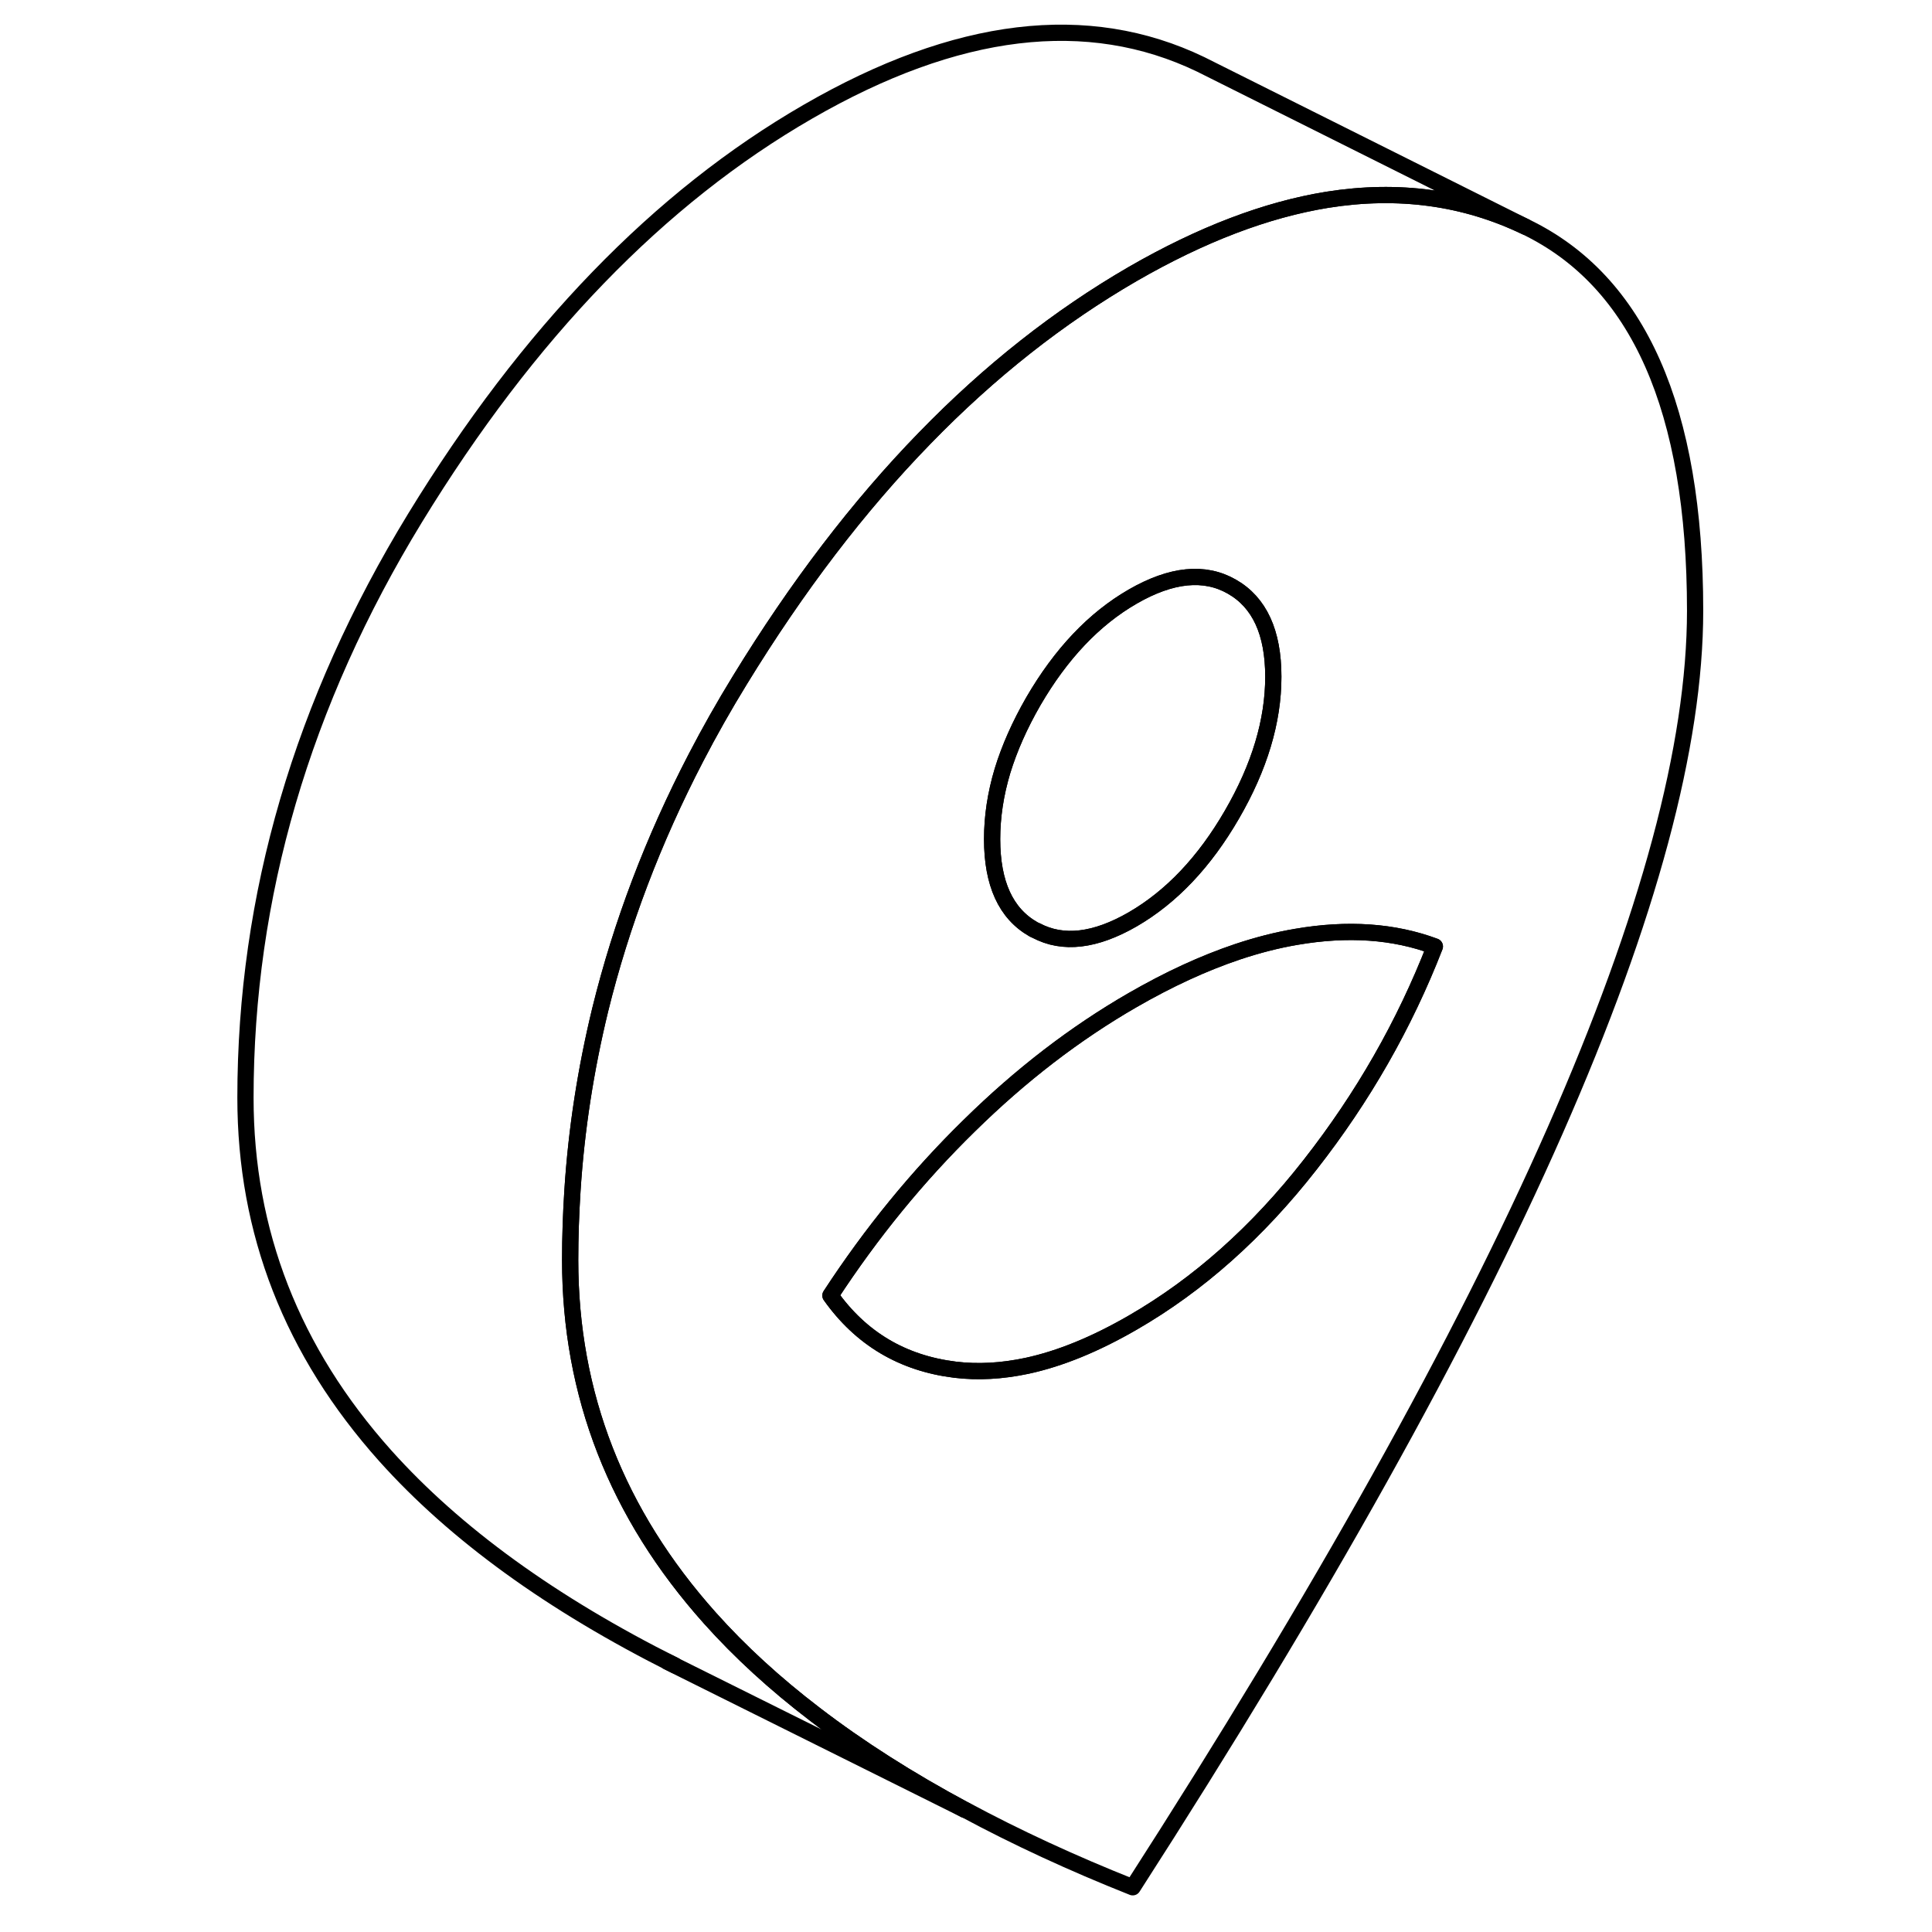 <svg viewBox="0 0 94 119" fill="none" xmlns="http://www.w3.org/2000/svg" height="24" width="24" stroke-width="1px" stroke-linecap="round" stroke-linejoin="round">
    <path d="M81.459 13.966C77.709 12.166 73.639 11.606 69.249 12.306C65.489 12.916 61.499 14.436 57.269 16.876C52.729 19.506 48.459 22.866 44.459 26.986C40.379 31.176 36.589 36.146 33.069 41.896C32.099 43.476 31.199 45.066 30.369 46.666C27.729 51.746 25.769 56.916 24.469 62.196C23.579 65.866 22.999 69.576 22.759 73.346C22.669 74.756 22.619 76.186 22.619 77.616C22.619 85.896 25.489 93.246 31.229 99.666C33.079 101.736 35.229 103.706 37.689 105.586C40.399 107.666 43.479 109.626 46.929 111.476H46.949C50.089 113.166 53.519 114.756 57.269 116.246C68.879 98.196 77.559 82.646 83.299 69.606C89.039 56.566 91.909 45.896 91.909 37.616C91.909 25.196 88.419 17.316 81.459 13.966ZM49.249 47.476C49.679 46.076 50.309 44.656 51.149 43.196C52.849 40.276 54.879 38.126 57.269 36.746C59.649 35.376 61.689 35.166 63.379 36.136C65.079 37.106 65.929 38.956 65.929 41.686C65.929 44.416 65.079 47.246 63.379 50.176C61.689 53.096 59.649 55.246 57.269 56.626C54.959 57.956 52.979 58.196 51.319 57.316C51.259 57.296 51.209 57.266 51.149 57.236C49.449 56.266 48.609 54.416 48.609 51.686C48.609 50.306 48.819 48.906 49.249 47.476ZM68.199 71.736C64.949 75.896 61.309 79.136 57.269 81.466C54.969 82.796 52.799 83.686 50.759 84.126C49.209 84.456 47.729 84.536 46.329 84.366C43.079 83.966 40.519 82.436 38.649 79.796C41.169 75.936 44.019 72.446 47.199 69.336C50.369 66.216 53.729 63.636 57.269 61.596C59.489 60.316 61.639 59.326 63.719 58.626C64.949 58.216 66.149 57.906 67.329 57.706C70.509 57.156 73.359 57.356 75.879 58.296C74.009 63.106 71.449 67.586 68.199 71.736Z" stroke="currentColor" stroke-linejoin="round"/>
    <path d="M75.879 58.296C74.009 63.106 71.449 67.586 68.199 71.736C64.949 75.896 61.309 79.136 57.269 81.466C54.969 82.796 52.799 83.686 50.759 84.126C49.209 84.456 47.729 84.536 46.329 84.366C43.079 83.966 40.519 82.436 38.649 79.796C41.169 75.936 44.019 72.446 47.199 69.336C50.369 66.216 53.729 63.636 57.269 61.596C59.489 60.316 61.639 59.326 63.719 58.626C64.949 58.216 66.149 57.906 67.329 57.706C70.509 57.156 73.359 57.356 75.879 58.296Z" stroke="currentColor" stroke-linejoin="round"/>
    <path d="M65.929 41.686C65.929 44.416 65.079 47.246 63.379 50.176C61.689 53.096 59.649 55.246 57.269 56.626C54.959 57.956 52.979 58.196 51.319 57.316C51.259 57.296 51.209 57.266 51.149 57.236C49.449 56.266 48.609 54.416 48.609 51.686C48.609 50.306 48.819 48.906 49.249 47.476C49.679 46.076 50.309 44.656 51.149 43.196C52.849 40.276 54.879 38.126 57.269 36.746C59.649 35.376 61.689 35.166 63.379 36.136C65.079 37.106 65.929 38.956 65.929 41.686Z" stroke="currentColor" stroke-linejoin="round"/>
    <path d="M81.459 13.966C77.709 12.166 73.639 11.606 69.249 12.306C65.489 12.916 61.499 14.436 57.269 16.876C52.729 19.506 48.459 22.866 44.459 26.986C40.379 31.176 36.589 36.146 33.069 41.896C32.099 43.476 31.199 45.066 30.369 46.666C27.729 51.746 25.769 56.916 24.469 62.196C23.579 65.866 22.999 69.576 22.759 73.346C22.669 74.756 22.619 76.186 22.619 77.616C22.619 85.896 25.489 93.246 31.229 99.666C33.079 101.736 35.229 103.706 37.689 105.586C40.399 107.666 43.479 109.626 46.929 111.476L29.189 102.646L29.059 102.576C21.469 98.776 15.529 94.466 11.229 89.666C5.489 83.246 2.619 75.896 2.619 67.616C2.619 55.196 6.109 43.286 13.069 31.896C20.039 20.506 28.099 12.166 37.269 6.876C46.429 1.586 54.499 0.616 61.459 3.966L81.459 13.966Z" stroke="currentColor" stroke-linejoin="round"/>
    <path d="M29.059 102.576L28.609 102.356" stroke="currentColor" stroke-linejoin="round"/>
</svg>